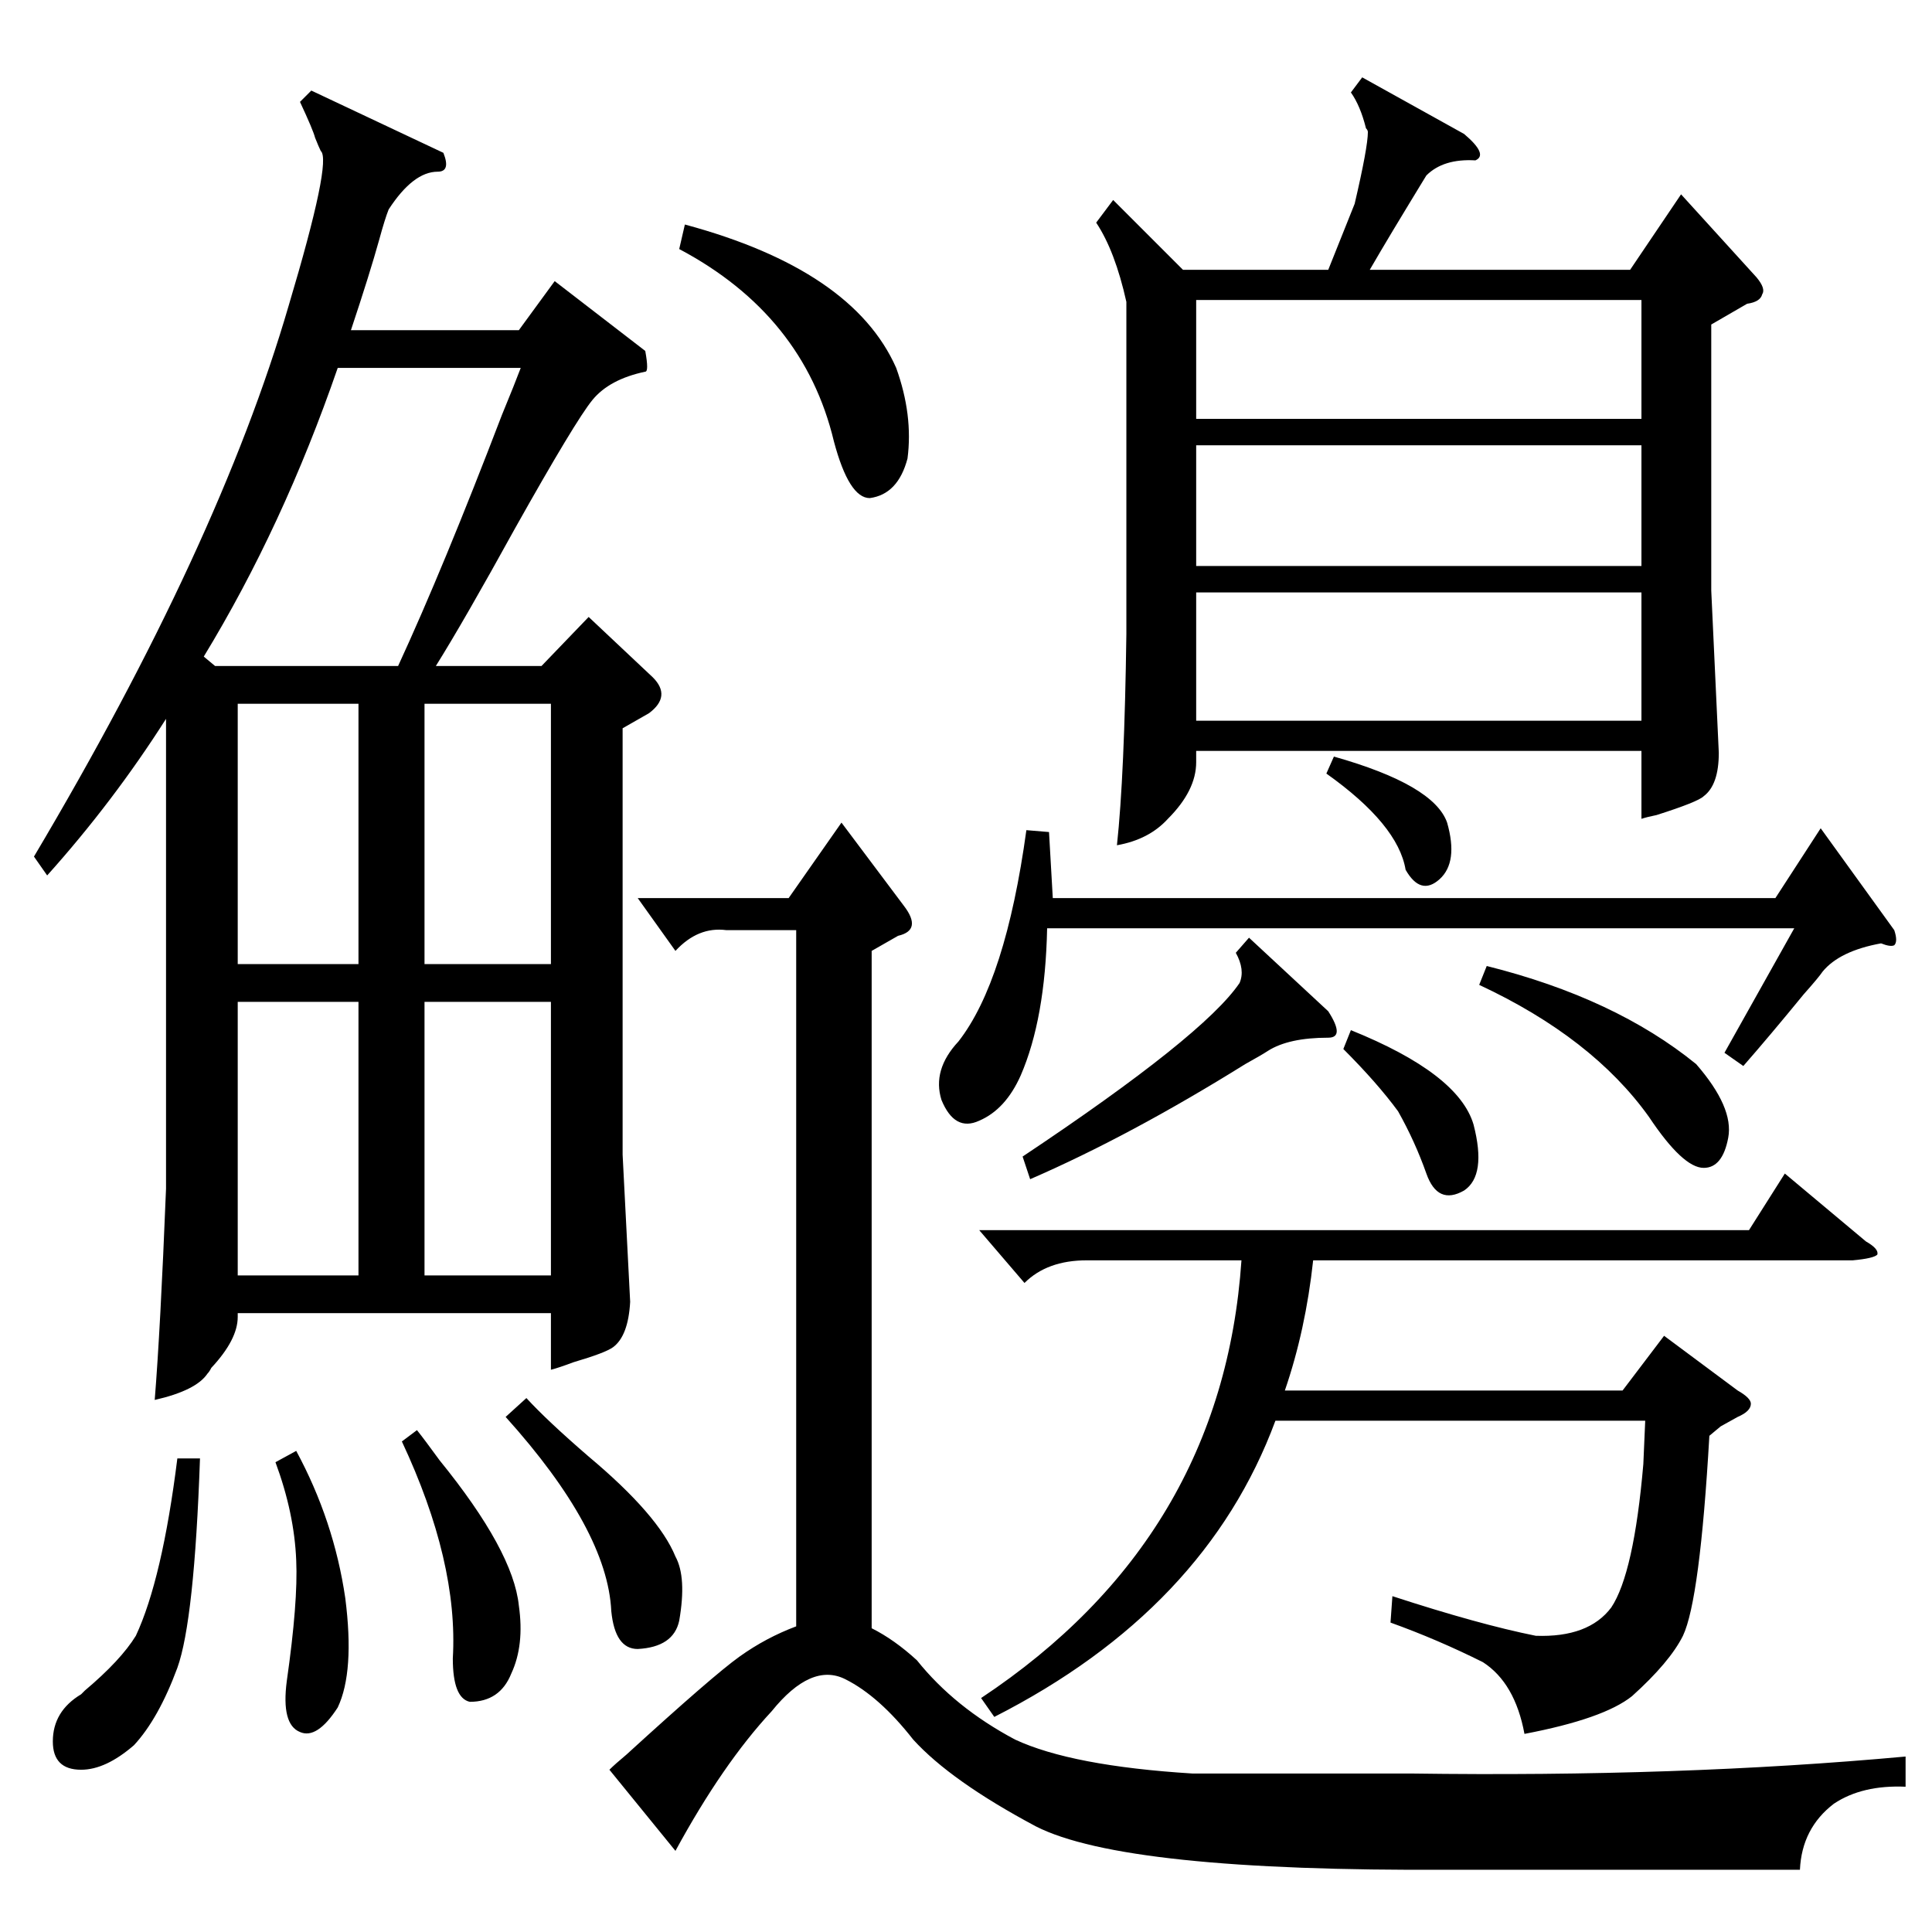 <?xml version="1.0" standalone="no"?>
<!DOCTYPE svg PUBLIC "-//W3C//DTD SVG 1.1//EN" "http://www.w3.org/Graphics/SVG/1.1/DTD/svg11.dtd" >
<svg xmlns="http://www.w3.org/2000/svg" xmlns:xlink="http://www.w3.org/1999/xlink" version="1.1" viewBox="0 -205 1024 1024">
  <g transform="matrix(1 0 0 -1 0 819)">
   <path fill="currentColor"
d="M25 560l-7 10q98 165 135 292q23 77 17 82q-1 2 -3 7q-1 4 -8 19l6 6l70 -33q4 -10 -3 -10q-13 0 -26 -20q-2 -5 -5 -16q-5 -18 -15 -48h89l19 26l48 -37q2 -11 0 -11q-19 -4 -28 -15t-41 -68q-27 -49 -42 -73h56l25 26l34 -32q10 -10 -2 -19l-14 -8v-226l4 -78
q-1 -18 -9 -24q-4 -3 -21 -8q-8 -3 -12 -4v30h-166v-2q0 -12 -14 -27q-1 -2 -2 -3q-6 -9 -28 -14q3 37 6 112v249q-28 -44 -63 -83zM722 983l54 -30q13 -11 6 -14q-17 1 -26 -8q-19 -31 -3 -5q-16 -26 -27 -45h138l27 40l40 -44q5 -6 3 -9q-1 -4 -8 -5l-19 -11v-141l4 -86
q0 -17 -8 -23q-3 -3 -25 -10q-5 -1 -8 -2v36h-236v-6q0 -15 -15 -30q-10 -11 -27 -14q4 37 5 112v176q-6 27 -16 42l9 12l37 -37h77l14 35q7 30 7 38q0 1 -1 2q-3 12 -8 19zM358 43l-35 43q3 3 9 8q46 42 60 52t30 16v369h-37q-15 2 -27 -11l-20 28h80l28 40l33 -44
q10 -13 -3 -16l-14 -8v-359q12 -6 24 -17q20 -25 52 -42q30 -14 94 -18h116q142 -2 262 9v-16q-23 1 -38 -9q-17 -13 -18 -35h-186q-172 -1 -219 23q-45 24 -65 46q-18 23 -36 32t-39 -17q-26 -28 -51 -74zM519 372h408l19 30l43 -36q7 -4 6 -7q-2 -2 -13 -3h-286
q-4 -37 -15 -69h179l22 29l39 -29q7 -4 7 -7q0 -4 -7 -7l-9 -5l-6 -5q-5 -87 -14 -106q-7 -14 -27 -32q-15 -12 -57 -20q-5 27 -22 38q-24 12 -49 21l1 14q46 -15 76 -21q28 -1 40 15q12 18 17 76l1 23h-196q-37 -100 -149 -157l-7 10q128 85 138 232h-82q-21 0 -33 -12z
M634 710v-68h236v68h-236zM276 829h-97q-29 -84 -71 -153l6 -5h97q24 52 55 133q7 17 10 25zM634 788v-64h236v64h-236zM544 584l12 -1l2 -35h383l24 37l39 -54q2 -6 0 -8q-2 -1 -7 1q-22 -4 -31 -15q-2 -3 -10 -12q-18 -22 -32 -38l-10 7l37 66h-396q-1 -48 -14 -78
q-8 -18 -22 -24q-13 -6 -20 11q-5 16 9 31q25 32 36 112zM870 865h-236v-63h236v63zM225 493v-145h67v145h-67zM292 651h-67v-138h67v138zM126 493v-145h64v145h-64zM126 651v-138h64v138h-64zM360 892l3 13q89 -24 112 -76q9 -25 6 -48q-5 -19 -20 -21q-11 0 -19 30
q-16 67 -82 102zM662 527l42 -39q9 -14 0 -14q-21 0 -32 -7q-3 -2 -12 -7q-61 -38 -114 -61l-4 12q96 64 115 92q3 7 -2 16zM94 251h12q-3 -86 -12 -111q-10 -27 -23 -41q-15 -13 -28 -13q-15 0 -15 15q0 16 15 25l2 2q19 16 27 29q14 30 22 94zM268 273l11 10
q11 -12 33 -31q37 -31 46 -53q6 -11 2 -34q-3 -14 -22 -15q-12 0 -14 20q-2 43 -56 103zM784 502l4 10q68 -17 111 -52q20 -23 17 -39t-13 -16q-11 0 -29 27q-30 42 -90 70zM213 260l8 6q4 -5 12 -16q39 -48 42 -77q3 -21 -4 -36q-6 -15 -22 -15q-9 2 -9 23q3 51 -27 115z
M146 249l11 6q20 -37 26 -78q5 -39 -4 -58q-11 -17 -20 -13q-10 4 -7 27q6 42 5 64q-1 25 -11 52zM712 468l4 10q57 -23 65 -50q7 -27 -5 -35q-14 -8 -20 9t-15 33q-11 15 -29 33zM703 614l4 9q53 -15 60 -35q6 -21 -4 -30t-18 5q-4 24 -42 51z" />
  </g>

</svg>
